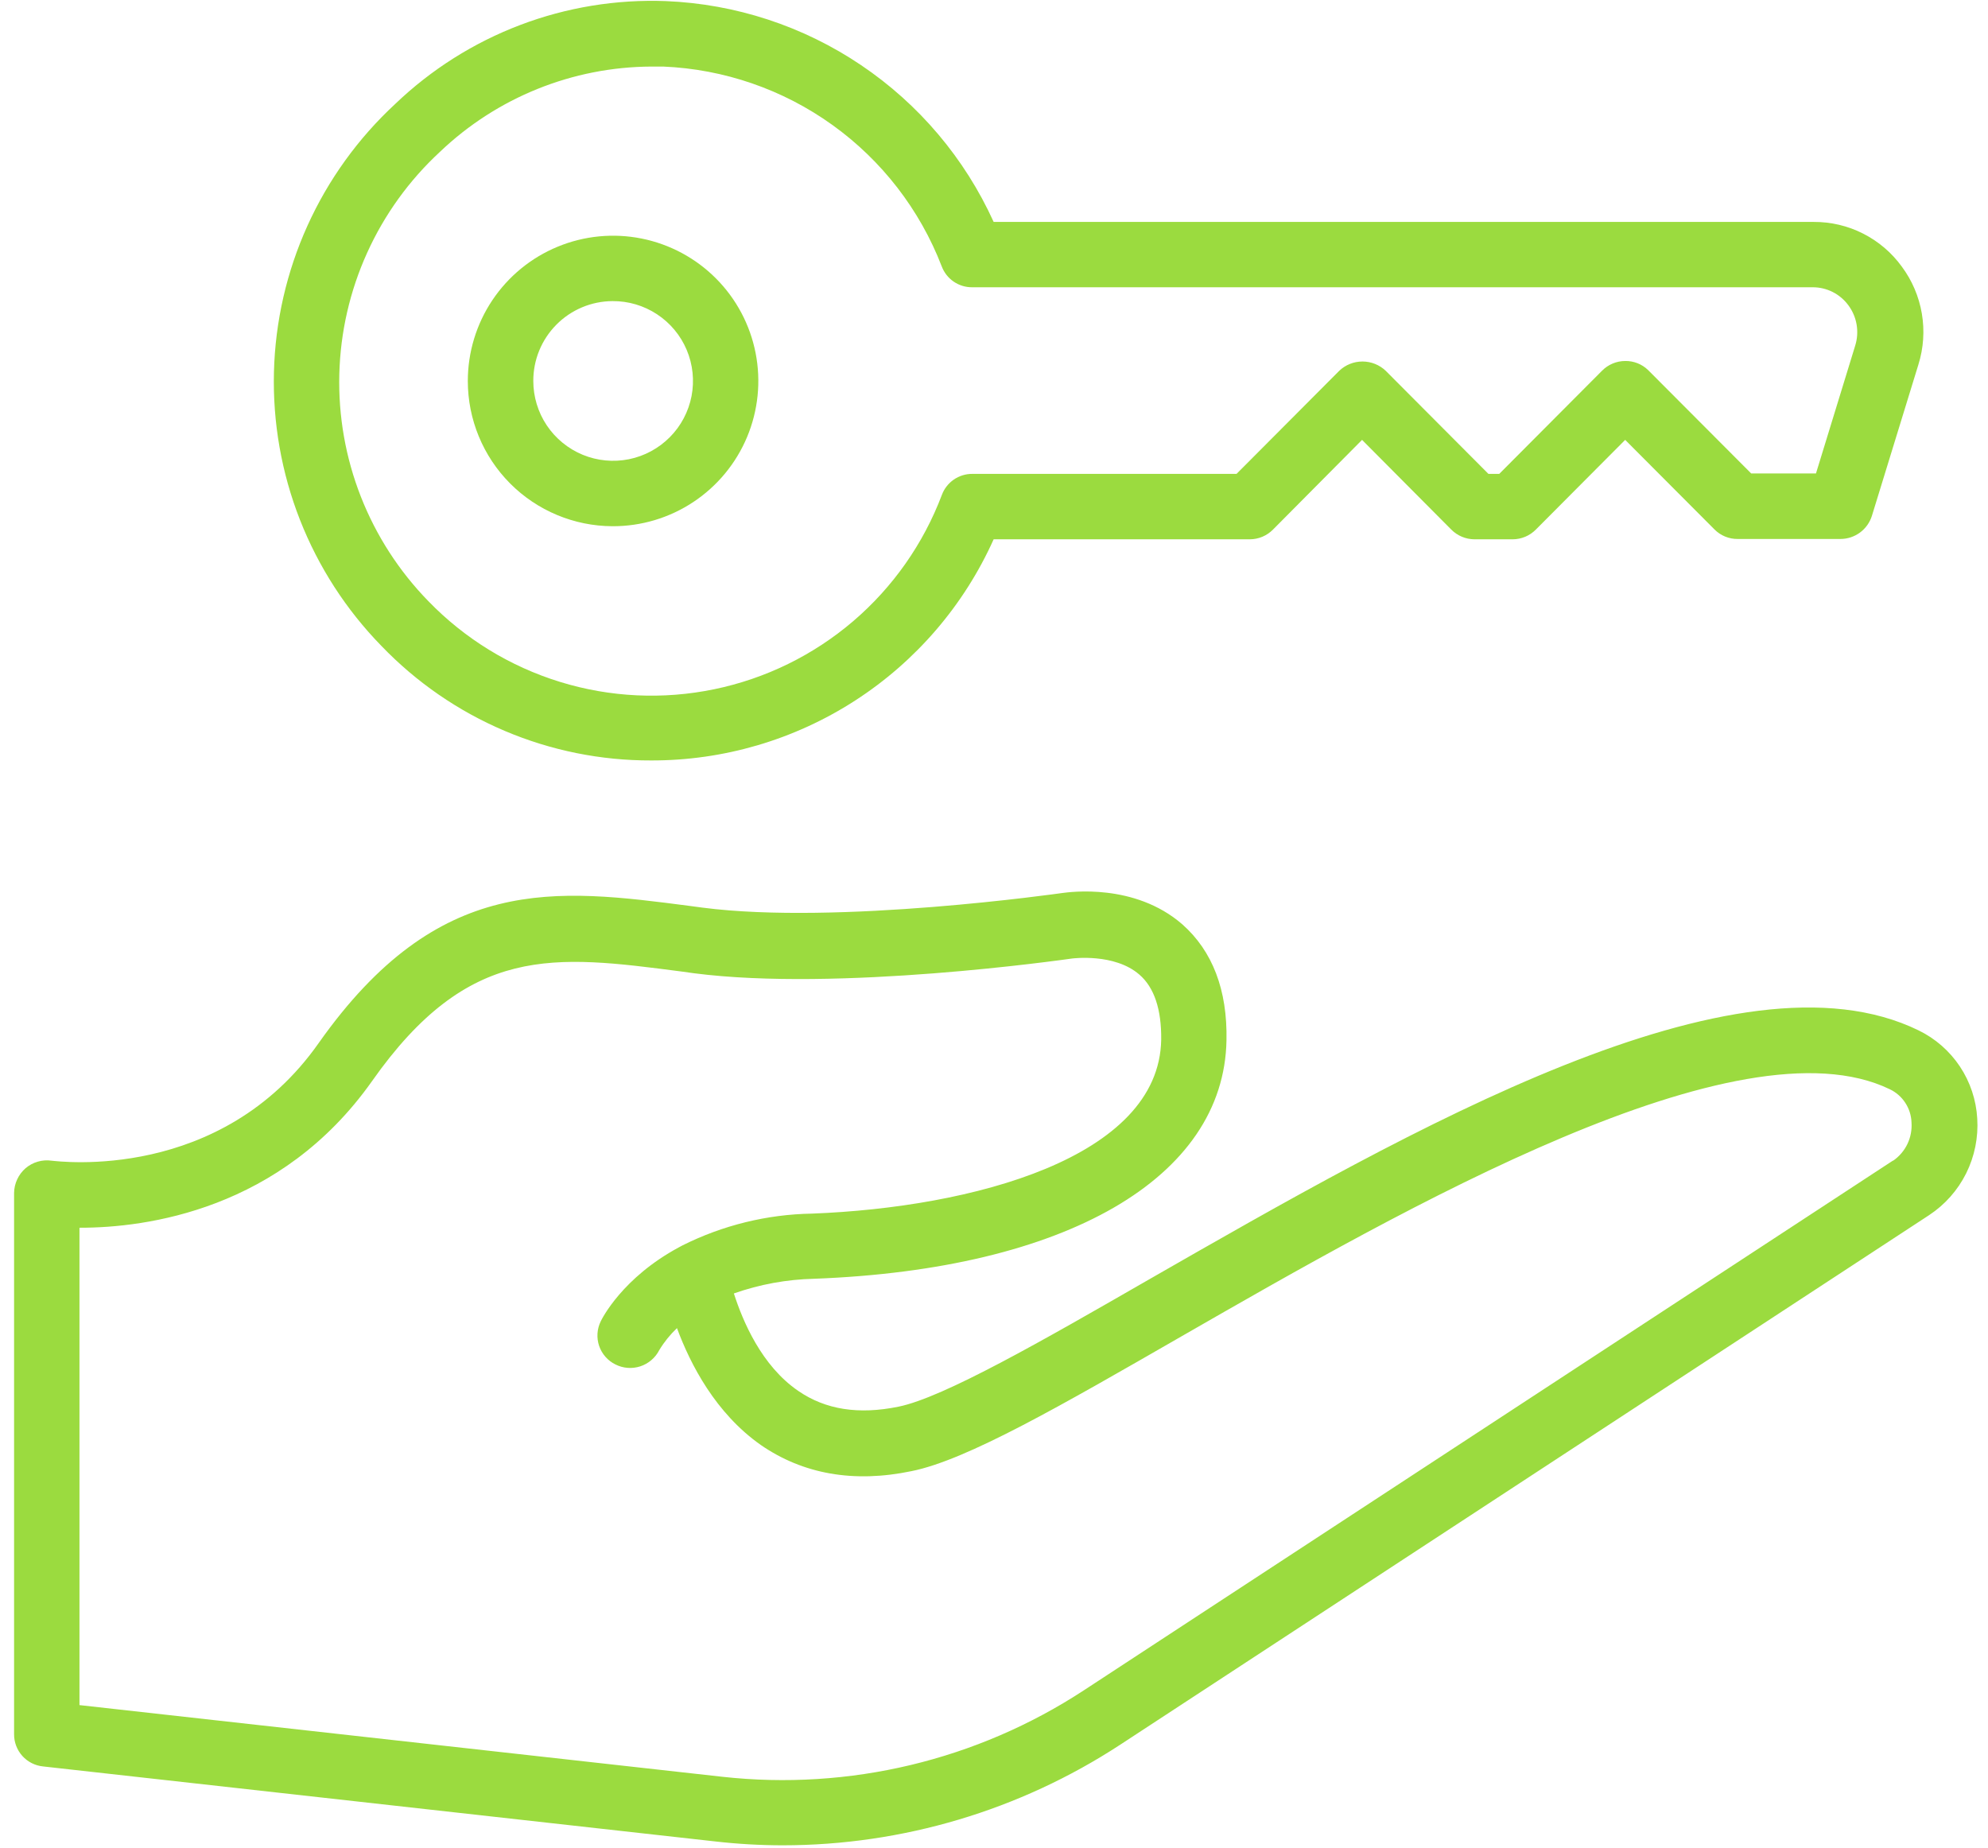<svg width="85" height="79" viewBox="0 0 85 79" fill="none" xmlns="http://www.w3.org/2000/svg">
<path d="M82.035 44.058C74.27 40.261 60.337 48.284 49.131 54.704C44.612 57.305 40.347 59.755 38.416 60.146C36.707 60.496 35.297 60.273 34.134 59.474C32.555 58.396 31.756 56.481 31.378 55.305C32.481 54.916 33.638 54.704 34.806 54.677C45.579 54.272 52.335 50.367 52.44 44.482C52.484 42.327 51.84 40.663 50.553 39.523C48.511 37.745 45.725 38.145 45.433 38.181C45.334 38.194 35.823 39.558 30.045 38.809L29.527 38.74C23.741 37.985 18.754 37.34 13.634 44.587C9.443 50.563 2.506 49.654 2.211 49.629C2.012 49.599 1.809 49.613 1.616 49.669C1.423 49.724 1.245 49.821 1.092 49.951C0.941 50.083 0.819 50.245 0.735 50.427C0.65 50.609 0.605 50.806 0.602 51.007V74.151C0.6 74.495 0.727 74.827 0.957 75.082C1.188 75.337 1.505 75.496 1.847 75.529L30.568 78.734C31.53 78.844 32.497 78.9 33.464 78.901C38.586 78.899 43.597 77.407 47.886 74.606L82.481 51.957C83.158 51.511 83.705 50.894 84.067 50.168C84.428 49.442 84.591 48.633 84.54 47.824C84.495 47.031 84.239 46.263 83.799 45.601C83.358 44.939 82.75 44.406 82.035 44.058ZM80.933 49.626L46.34 72.275C41.772 75.265 36.306 76.571 30.88 75.97L3.398 72.906V52.495H3.429C6.225 52.495 12.003 51.753 15.907 46.226C20.04 40.352 23.669 40.826 29.155 41.542L29.673 41.614C35.842 42.41 45.411 41.041 45.844 40.983C45.858 40.983 47.649 40.746 48.712 41.669C49.354 42.22 49.663 43.165 49.649 44.452C49.564 49.516 41.548 51.629 34.721 51.891C32.796 51.923 30.904 52.388 29.183 53.249C29.13 53.274 29.078 53.302 29.028 53.332C26.609 54.635 25.741 56.382 25.686 56.495C25.606 56.658 25.559 56.834 25.547 57.015C25.535 57.196 25.559 57.377 25.617 57.549C25.676 57.72 25.767 57.878 25.887 58.014C26.006 58.15 26.152 58.261 26.314 58.341C26.644 58.508 27.027 58.536 27.378 58.421C27.729 58.306 28.02 58.056 28.188 57.727C28.397 57.381 28.652 57.065 28.945 56.787C29.519 58.341 30.599 60.427 32.528 61.783C34.332 63.028 36.501 63.419 38.978 62.901C41.342 62.428 45.384 60.091 50.52 57.137C60.017 51.682 74.356 43.443 80.806 46.576C81.074 46.705 81.302 46.905 81.464 47.154C81.627 47.404 81.719 47.692 81.729 47.99C81.752 48.308 81.692 48.626 81.555 48.914C81.417 49.201 81.206 49.448 80.944 49.629L80.933 49.626Z" fill="#9BDB3F"/>
<path d="M26.185 22.5C27.415 22.505 28.618 22.145 29.643 21.466C30.668 20.787 31.468 19.819 31.943 18.685C32.417 17.55 32.544 16.301 32.307 15.094C32.071 13.888 31.482 12.779 30.614 11.907C29.747 11.036 28.64 10.442 27.435 10.2C26.229 9.958 24.979 10.079 23.843 10.549C22.706 11.018 21.735 11.814 21.051 12.836C20.367 13.858 20.003 15.06 20.002 16.289C20.002 17.932 20.652 19.508 21.811 20.672C22.97 21.836 24.543 22.493 26.185 22.5ZM26.185 12.875C26.862 12.869 27.525 13.064 28.09 13.436C28.656 13.807 29.098 14.338 29.361 14.961C29.624 15.585 29.696 16.272 29.568 16.936C29.439 17.601 29.117 18.212 28.64 18.692C28.164 19.172 27.556 19.501 26.893 19.635C26.23 19.769 25.542 19.703 24.916 19.446C24.291 19.188 23.756 18.751 23.379 18.189C23.003 17.627 22.802 16.965 22.802 16.289C22.799 15.388 23.154 14.523 23.788 13.883C24.422 13.243 25.284 12.88 26.185 12.875Z" fill="#9BDB3F"/>
<path d="M27.84 32.515C30.934 32.522 33.963 31.633 36.562 29.954C39.161 28.276 41.218 25.881 42.485 23.059H53.44C53.625 23.058 53.808 23.021 53.978 22.949C54.148 22.877 54.302 22.772 54.432 22.64L58.237 18.808L62.048 22.64C62.178 22.772 62.333 22.877 62.503 22.949C62.674 23.021 62.857 23.058 63.042 23.059H64.679C64.864 23.058 65.046 23.021 65.217 22.949C65.387 22.877 65.541 22.772 65.671 22.64L69.487 18.808L73.308 22.64C73.438 22.771 73.593 22.874 73.763 22.943C73.934 23.013 74.117 23.047 74.3 23.045H78.692C78.993 23.045 79.285 22.948 79.527 22.77C79.769 22.591 79.948 22.34 80.037 22.053L82.024 15.589C82.245 14.883 82.295 14.135 82.171 13.405C82.047 12.676 81.752 11.986 81.31 11.393C80.879 10.8 80.312 10.318 79.658 9.987C79.004 9.655 78.28 9.485 77.546 9.489H42.485C41.252 6.772 39.289 4.451 36.815 2.784C34.341 1.116 31.452 0.169 28.471 0.047C26.347 -0.033 24.228 0.314 22.24 1.069C20.253 1.824 18.437 2.971 16.902 4.441C15.315 5.909 14.038 7.679 13.147 9.648C12.256 11.617 11.768 13.745 11.713 15.905C11.658 18.066 12.036 20.215 12.825 22.227C13.615 24.239 14.799 26.073 16.309 27.619C17.801 29.172 19.591 30.407 21.573 31.248C23.555 32.09 25.687 32.521 27.84 32.515ZM18.806 6.497C21.244 4.167 24.484 2.86 27.857 2.846C28.022 2.846 28.19 2.846 28.358 2.846C30.959 2.956 33.471 3.822 35.586 5.34C37.701 6.857 39.327 8.959 40.264 11.387C40.363 11.652 40.541 11.88 40.773 12.04C41.006 12.2 41.282 12.285 41.565 12.283H77.505C77.801 12.282 78.094 12.351 78.359 12.485C78.624 12.619 78.853 12.813 79.029 13.052C79.21 13.295 79.331 13.578 79.382 13.877C79.433 14.177 79.413 14.484 79.323 14.774L77.645 20.243H74.874L70.465 15.821C70.203 15.568 69.851 15.429 69.487 15.435C69.302 15.436 69.119 15.473 68.949 15.545C68.779 15.617 68.624 15.722 68.495 15.854L64.103 20.262H63.64L59.248 15.854C58.98 15.599 58.625 15.457 58.255 15.457C57.885 15.457 57.529 15.599 57.262 15.854L52.87 20.262H41.573C41.29 20.26 41.014 20.345 40.782 20.505C40.549 20.666 40.371 20.893 40.272 21.158C39.482 23.251 38.176 25.11 36.476 26.563C34.775 28.016 32.734 29.016 30.544 29.469C28.354 29.923 26.084 29.816 23.946 29.157C21.808 28.499 19.871 27.311 18.315 25.704C17.064 24.422 16.083 22.903 15.429 21.236C14.775 19.569 14.462 17.787 14.508 15.997C14.554 14.207 14.957 12.444 15.696 10.812C16.434 9.18 17.491 7.713 18.806 6.497Z" fill="#9BDB3F"/>
</svg>
